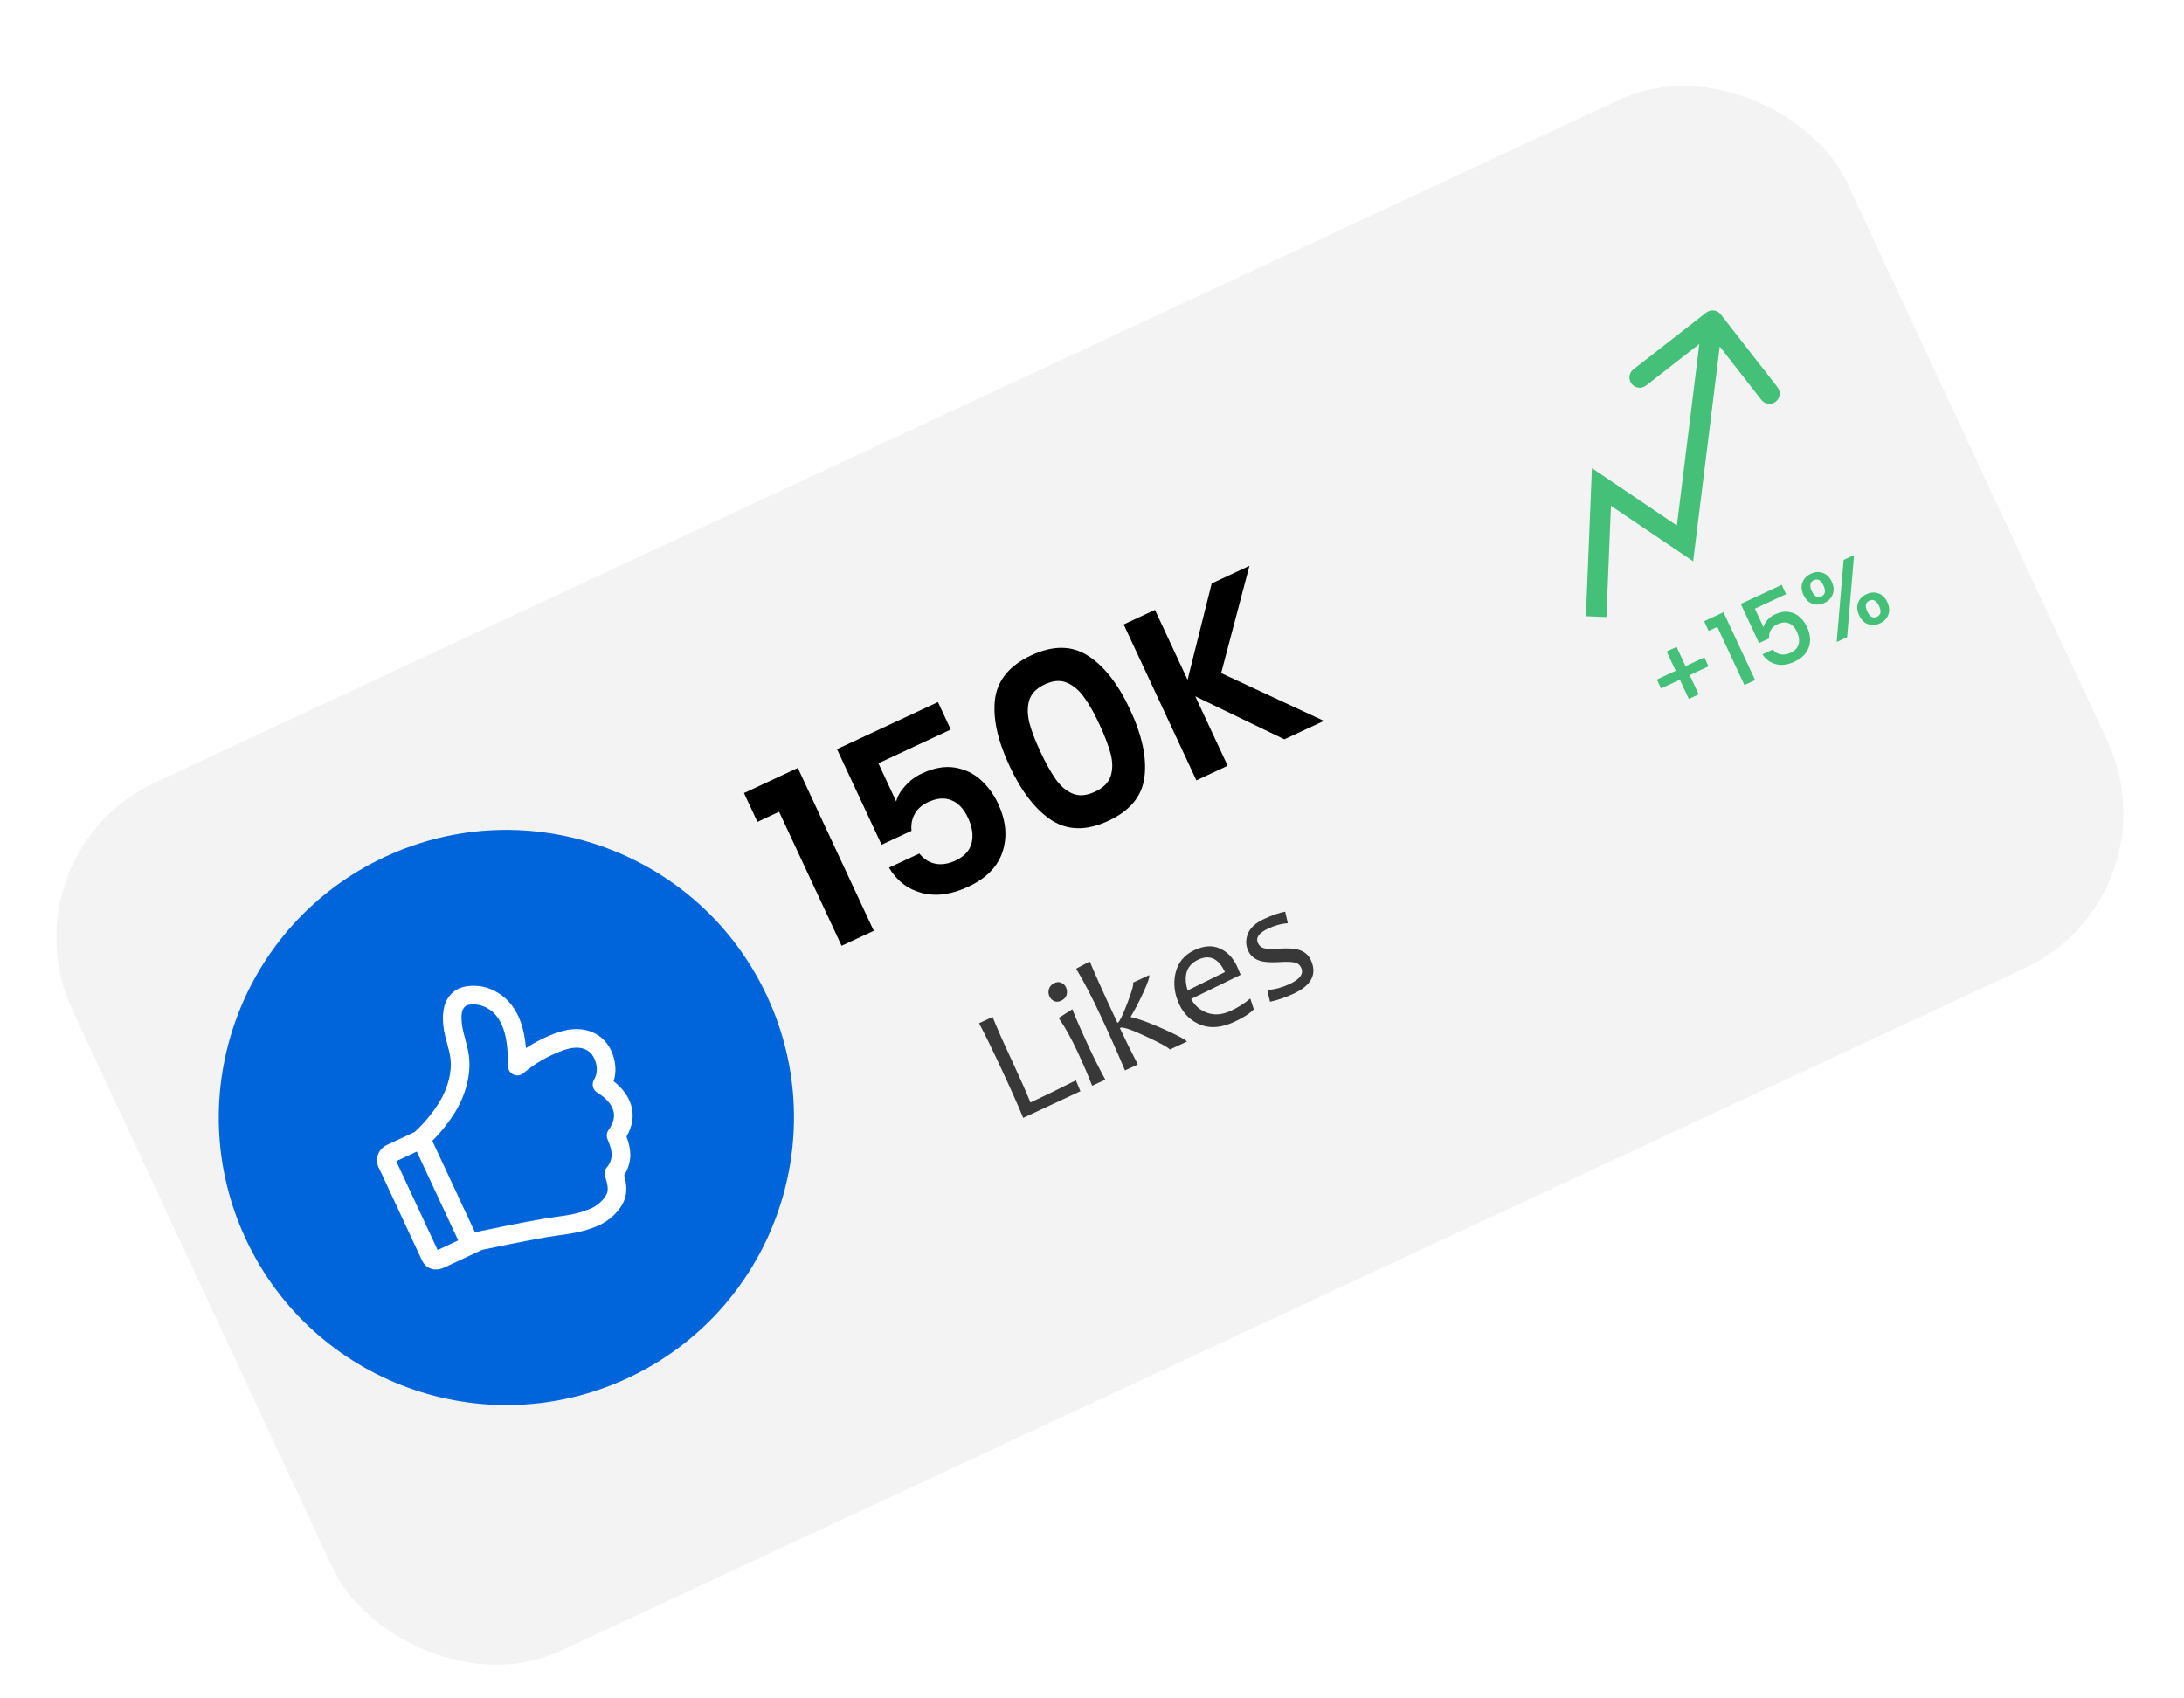 <svg width="319" height="248" viewBox="0 0 319 248" fill="none" xmlns="http://www.w3.org/2000/svg">
<g filter="url(#filter0_d_10_670)">
<rect y="120.869" width="286" height="140" rx="25" transform="rotate(-25 0 120.869)" fill="#F3F3F3"/>
<path d="M110.631 116.064L108.668 111.855L116.531 108.188L127.622 131.974L122.924 134.164L113.796 114.588L110.631 116.064ZM138.872 102.577L128.301 107.507L130.902 113.086C131.095 112.307 131.535 111.546 132.221 110.803C132.897 110.037 133.713 109.431 134.67 108.985C136.41 108.174 138.013 107.89 139.477 108.134C140.941 108.378 142.203 108.982 143.261 109.945C144.309 110.886 145.147 112.031 145.776 113.379C146.942 115.881 147.163 118.228 146.437 120.42C145.733 122.601 144.065 124.306 141.434 125.533C138.954 126.69 136.685 126.993 134.628 126.443C132.571 125.893 130.978 124.663 129.849 122.753L134.286 120.684C134.888 121.462 135.647 121.955 136.565 122.163C137.505 122.361 138.507 122.211 139.573 121.714C140.856 121.115 141.637 120.262 141.914 119.153C142.191 118.043 142.02 116.825 141.402 115.499C140.773 114.15 139.959 113.285 138.96 112.903C137.973 112.49 136.838 112.582 135.554 113.181C134.641 113.607 133.986 114.19 133.59 114.931C133.194 115.672 133.043 116.484 133.137 117.367L128.765 119.405L122.253 105.441L137 98.564L138.872 102.577ZM147.442 107.876C145.687 104.113 144.987 100.851 145.342 98.091C145.718 95.32 147.483 93.199 150.637 91.728C153.791 90.258 156.539 90.274 158.882 91.777C161.246 93.269 163.306 95.897 165.061 99.66C166.826 103.445 167.525 106.733 167.159 109.526C166.814 112.308 165.065 114.434 161.911 115.905C158.757 117.376 155.993 117.354 153.618 115.84C151.266 114.315 149.207 111.66 147.442 107.876ZM160.558 101.76C159.808 100.15 159.07 98.852 158.345 97.866C157.632 96.848 156.798 96.138 155.843 95.736C154.909 95.324 153.833 95.402 152.615 95.97C151.397 96.538 150.635 97.317 150.329 98.307C150.044 99.287 150.052 100.383 150.352 101.593C150.663 102.772 151.194 104.167 151.945 105.776C152.715 107.429 153.462 108.776 154.186 109.815C154.899 110.833 155.733 111.543 156.688 111.945C157.633 112.326 158.715 112.232 159.933 111.664C161.151 111.096 161.918 110.327 162.235 109.359C162.541 108.369 162.533 107.273 162.212 106.073C161.88 104.85 161.329 103.413 160.558 101.76ZM187.602 104.005L174.583 97.722L179.315 107.869L174.747 109.999L164.128 87.225L168.695 85.095L173.457 95.308L176.983 81.231L182.497 78.66L178.364 94.33L193.377 101.312L187.602 104.005Z" fill="black"/>
<path d="M249.55 93.342L246.804 94.622L248.116 97.436L246.675 98.108L245.363 95.294L242.617 96.575L242.008 95.269L244.754 93.989L243.442 91.175L244.883 90.503L246.195 93.317L248.941 92.037L249.55 93.342ZM249.569 88.169L248.909 86.755L251.737 85.437L256.358 95.347L254.795 96.076L250.833 87.579L249.569 88.169ZM260.877 82.797L256.323 84.92L257.584 87.626C257.656 87.283 257.838 86.939 258.129 86.594C258.43 86.244 258.793 85.97 259.219 85.771C259.98 85.416 260.672 85.292 261.296 85.398C261.928 85.501 262.46 85.755 262.892 86.16C263.333 86.561 263.682 87.038 263.94 87.591C264.253 88.262 264.4 88.921 264.383 89.57C264.37 90.204 264.175 90.792 263.798 91.332C263.43 91.868 262.874 92.309 262.131 92.655C261.143 93.116 260.236 93.241 259.41 93.031C258.583 92.82 257.923 92.339 257.429 91.587L258.938 90.884C259.236 91.263 259.617 91.5 260.08 91.593C260.538 91.677 261.026 91.598 261.542 91.358C262.186 91.058 262.575 90.639 262.711 90.101C262.855 89.559 262.777 88.966 262.477 88.323C262.173 87.671 261.778 87.248 261.291 87.056C260.8 86.855 260.237 86.902 259.602 87.198C259.158 87.405 258.835 87.693 258.633 88.064C258.435 88.421 258.357 88.821 258.398 89.265L256.93 89.95L254.261 84.227L260.243 81.437L260.877 82.797ZM263.42 82.902C263.111 82.24 263.061 81.635 263.268 81.086C263.48 80.523 263.89 80.101 264.497 79.817C265.104 79.534 265.687 79.494 266.245 79.698C266.808 79.887 267.244 80.313 267.552 80.975C267.861 81.636 267.909 82.248 267.697 82.811C267.494 83.369 267.089 83.79 266.481 84.073C265.874 84.356 265.287 84.398 264.72 84.199C264.162 83.996 263.728 83.564 263.42 82.902ZM270.806 77.091L269.794 89.082L268.271 89.792L269.283 77.801L270.806 77.091ZM264.935 80.756C264.364 81.022 264.262 81.549 264.63 82.338C265.002 83.135 265.473 83.401 266.044 83.135C266.316 83.008 266.48 82.816 266.536 82.558C266.597 82.286 266.533 81.947 266.343 81.539C265.975 80.75 265.506 80.489 264.935 80.756ZM271.545 85.882C271.237 85.22 271.186 84.615 271.394 84.066C271.606 83.504 272.016 83.081 272.623 82.798C273.221 82.519 273.799 82.481 274.357 82.684C274.92 82.874 275.356 83.3 275.665 83.961C275.973 84.623 276.021 85.235 275.809 85.797C275.606 86.355 275.205 86.774 274.607 87.053C274 87.336 273.413 87.378 272.845 87.179C272.287 86.976 271.854 86.544 271.545 85.882ZM273.047 83.742C272.476 84.008 272.374 84.536 272.742 85.324C273.109 86.113 273.579 86.374 274.15 86.108C274.721 85.841 274.822 85.314 274.455 84.525C274.087 83.737 273.618 83.476 273.047 83.742Z" fill="#44C079"/>
<path d="M157.146 153.821L157.81 155.412L149.451 159.31C148.721 157.521 147.634 155.08 146.191 151.986C144.95 149.323 143.887 147.155 143.003 145.481L144.979 144.56C145.56 146.03 146.538 148.238 147.912 151.183C149.041 153.605 149.907 155.563 150.509 157.058C152.633 156.067 154.845 154.988 157.146 153.821ZM161.442 153.718L159.52 154.615C158.959 153.152 158.254 151.511 157.405 149.692C156.451 147.645 155.526 145.986 154.631 144.714L156.622 143.436C157.227 144.956 158.03 146.788 159.03 148.934C159.823 150.633 160.627 152.228 161.442 153.718ZM155.698 140.234C155.866 140.595 155.896 140.965 155.788 141.343C155.676 141.714 155.408 141.998 154.983 142.196C154.622 142.365 154.286 142.384 153.975 142.253C153.668 142.112 153.438 141.878 153.287 141.552C153.121 141.198 153.098 140.834 153.217 140.46C153.335 140.086 153.607 139.8 154.032 139.601C154.379 139.44 154.706 139.429 155.013 139.571C155.324 139.701 155.552 139.923 155.698 140.234ZM173.359 148.161L170.863 149.325C170.747 149.077 169.62 148.452 167.48 147.45C165.282 146.415 164.002 145.982 163.641 146.15L163.567 146.185C164.273 147.7 165.148 149.473 166.19 151.504L164.32 152.376C163.204 149.742 162.018 147.079 160.764 144.389C159.486 141.648 158.292 139.356 157.182 137.512L159.172 136.455C159.807 138.02 161.153 141.009 163.21 145.42L163.285 145.385C163.518 145.276 163.974 144.34 164.651 142.576C165.332 140.801 165.615 139.79 165.499 139.543L167.847 138.448C167.952 138.675 167.67 139.521 167.001 140.989C166.373 142.359 165.761 143.532 165.164 144.509L165.204 144.594C166.392 144.85 168.053 145.463 170.187 146.434C172.192 147.352 173.25 147.928 173.359 148.161ZM180.679 137.158C180.818 137.455 180.995 137.872 181.211 138.409L173.974 141.939C174.527 142.94 175.332 143.621 176.388 143.982C177.441 144.336 178.569 144.232 179.773 143.671C180.849 143.169 181.797 142.567 182.616 141.866L183.134 143.448C182.569 144.048 181.631 144.653 180.322 145.264C178.481 146.122 176.841 146.275 175.402 145.722C173.97 145.165 172.917 144.165 172.244 142.72C171.524 141.177 171.344 139.645 171.704 138.123C172.067 136.592 172.992 135.48 174.479 134.786C175.846 134.149 177.071 134.069 178.156 134.546C179.247 135.02 180.088 135.89 180.679 137.158ZM178.916 138.006C177.988 136.016 176.692 135.409 175.028 136.185C173.329 136.978 172.809 138.479 173.468 140.688L178.916 138.006ZM191.453 136.22C192.417 138.287 191.578 139.937 188.937 141.169C187.769 141.713 186.624 142.105 185.503 142.343L185.104 140.629C186.189 140.553 187.27 140.265 188.346 139.763C189.89 139.043 190.457 138.244 190.048 137.366C189.85 136.942 189.519 136.686 189.057 136.6C188.598 136.504 187.9 136.485 186.961 136.543C185.771 136.615 184.863 136.573 184.238 136.416C183.319 136.181 182.679 135.678 182.319 134.906C181.943 134.099 181.925 133.267 182.267 132.409C182.605 131.545 183.397 130.822 184.643 130.241C185.861 129.673 186.886 129.32 187.718 129.182L188.102 130.865C187.195 130.917 186.239 131.177 185.234 131.646C183.874 132.28 183.378 132.99 183.744 133.776C183.929 134.172 184.232 134.424 184.652 134.529C185.068 134.628 185.8 134.645 186.847 134.579C187.978 134.509 188.858 134.547 189.486 134.693C190.434 134.932 191.089 135.441 191.453 136.22Z" fill="#383838"/>
<path d="M233.91 67.138L234.749 65.895L232.52 64.389L232.411 67.077L233.91 67.138ZM246.117 75.383L245.277 76.626L247.305 77.996L247.605 75.567L246.117 75.383ZM251.328 41.92C250.819 41.267 249.876 41.15 249.223 41.659L238.577 49.96C237.923 50.469 237.807 51.412 238.316 52.065C238.825 52.719 239.768 52.835 240.421 52.326L249.885 44.947L257.263 54.411C257.773 55.064 258.715 55.181 259.369 54.672C260.022 54.162 260.139 53.22 259.629 52.566L251.328 41.92ZM234.64 86.14L235.408 67.199L232.411 67.077L231.642 86.019L234.64 86.14ZM233.07 68.381L245.277 76.626L246.956 74.14L234.749 65.895L233.07 68.381ZM247.605 75.567L251.634 43.026L248.657 42.658L244.628 75.199L247.605 75.567Z" fill="#44C079"/>
<circle cx="73.961" cy="159.246" r="42" transform="rotate(-25 73.961 159.246)" fill="#0065DB"/>
<g clip-path="url(#clip0_10_670)">
<path d="M57.872 165.634L63.922 178.607L69.414 176.046L69.707 175.949C75.36 174.76 79.138 174.042 81.07 173.788C83.636 173.45 84.55 173.233 86.114 172.628C87.285 172.176 88.37 171.139 88.679 170.267C88.849 169.785 88.776 168.994 88.382 167.898C88.299 167.668 88.279 167.42 88.325 167.181C88.371 166.941 88.48 166.717 88.642 166.534C89.002 166.128 89.228 165.634 89.326 165.024C89.418 164.465 89.238 163.586 88.739 162.426C88.647 162.213 88.611 161.98 88.634 161.749C88.657 161.518 88.739 161.297 88.872 161.107C89.642 160.004 89.843 159.072 89.574 158.213C89.277 157.263 88.518 156.392 87.225 155.601C86.921 155.415 86.702 155.119 86.614 154.774C86.526 154.43 86.575 154.064 86.752 153.756C87.241 152.906 87.308 152.009 86.938 150.955C86.349 149.274 84.771 148.565 82.342 149.408C80.182 150.167 78.178 151.313 76.429 152.79C76.23 152.955 75.987 153.06 75.73 153.092C75.473 153.124 75.212 153.082 74.978 152.971C74.744 152.86 74.547 152.685 74.409 152.465C74.271 152.246 74.199 151.991 74.201 151.732C74.213 149.392 73.979 147.575 73.526 146.294C72.922 144.597 71.997 143.593 70.667 143.031C69.658 142.605 68.398 142.681 68.04 142.954C67.567 143.311 67.366 143.776 67.417 145.049C67.449 145.803 67.572 146.398 67.939 147.752C68.284 149.039 68.421 149.628 68.511 150.442C68.789 152.908 68.063 155.936 66.416 158.561C65.26 160.398 63.859 162.069 62.25 163.526C62.149 163.617 62.036 163.693 61.913 163.75L57.872 165.634ZM64.998 181.113C64.42 181.402 63.833 181.517 63.249 181.414C62.504 181.283 61.95 180.786 61.612 180.074L55.427 166.798C55.036 166.12 54.942 165.374 55.21 164.662C55.461 163.993 55.965 163.498 56.61 163.215L60.57 161.368C61.934 160.11 63.126 158.678 64.114 157.107C65.44 154.992 66.018 152.578 65.812 150.741C65.74 150.108 65.627 149.609 65.315 148.457C64.898 146.91 64.743 146.173 64.704 145.15C64.617 143.023 65.186 141.698 66.395 140.779C67.585 139.876 69.867 139.74 71.714 140.521C73.761 141.385 75.229 142.976 76.085 145.388C76.454 146.425 76.696 147.665 76.82 149.114C78.263 148.167 79.816 147.401 81.446 146.834C85.257 145.509 88.405 146.925 89.504 150.059C89.975 151.41 90.019 152.725 89.624 153.957C90.894 154.934 91.755 156.084 92.168 157.405C92.644 158.926 92.402 160.491 91.507 162.036C91.99 163.34 92.169 164.477 92.008 165.466C91.888 166.26 91.602 167.02 91.17 167.697C91.552 169.028 91.593 170.19 91.239 171.185C90.653 172.839 88.976 174.444 87.099 175.17C85.317 175.859 84.197 176.126 81.431 176.488C79.607 176.728 75.927 177.429 70.425 178.582L64.996 181.114L64.998 181.113ZM60.617 163.668C60.541 163.506 60.497 163.33 60.489 163.152C60.481 162.973 60.508 162.794 60.569 162.626C60.63 162.458 60.723 162.303 60.844 162.171C60.965 162.039 61.111 161.932 61.273 161.857C61.435 161.782 61.61 161.739 61.789 161.732C61.967 161.725 62.145 161.753 62.313 161.814C62.48 161.876 62.634 161.97 62.766 162.091C62.897 162.212 63.003 162.358 63.078 162.52L69.568 176.437C69.644 176.599 69.687 176.774 69.695 176.952C69.703 177.131 69.676 177.309 69.615 177.477C69.554 177.645 69.461 177.799 69.34 177.931C69.22 178.063 69.075 178.17 68.913 178.245C68.751 178.321 68.576 178.363 68.397 178.371C68.219 178.378 68.04 178.351 67.873 178.289C67.705 178.228 67.551 178.134 67.42 178.013C67.288 177.893 67.182 177.747 67.106 177.585L60.617 163.668Z" fill="white"/>
</g>
</g>
<defs>
<filter id="filter0_d_10_670" x="4.217" y="8.217" width="309.936" height="239.318" filterUnits="userSpaceOnUse" color-interpolation-filters="sRGB">
<feFlood flood-opacity="0" result="BackgroundImageFix"/>
<feColorMatrix in="SourceAlpha" type="matrix" values="0 0 0 0 0 0 0 0 0 0 0 0 0 0 0 0 0 0 127 0" result="hardAlpha"/>
<feOffset dy="4"/>
<feGaussianBlur stdDeviation="2"/>
<feComposite in2="hardAlpha" operator="out"/>
<feColorMatrix type="matrix" values="0 0 0 0 0 0 0 0 0 0 0 0 0 0 0 0 0 0 0.15 0"/>
<feBlend mode="normal" in2="BackgroundImageFix" result="effect1_dropShadow_10_670"/>
<feBlend mode="normal" in="SourceGraphic" in2="effect1_dropShadow_10_670" result="shape"/>
</filter>
<clipPath id="clip0_10_670">
<rect width="40" height="40" fill="white" transform="translate(47.382 149.572) rotate(-25)"/>
</clipPath>
</defs>
</svg>
